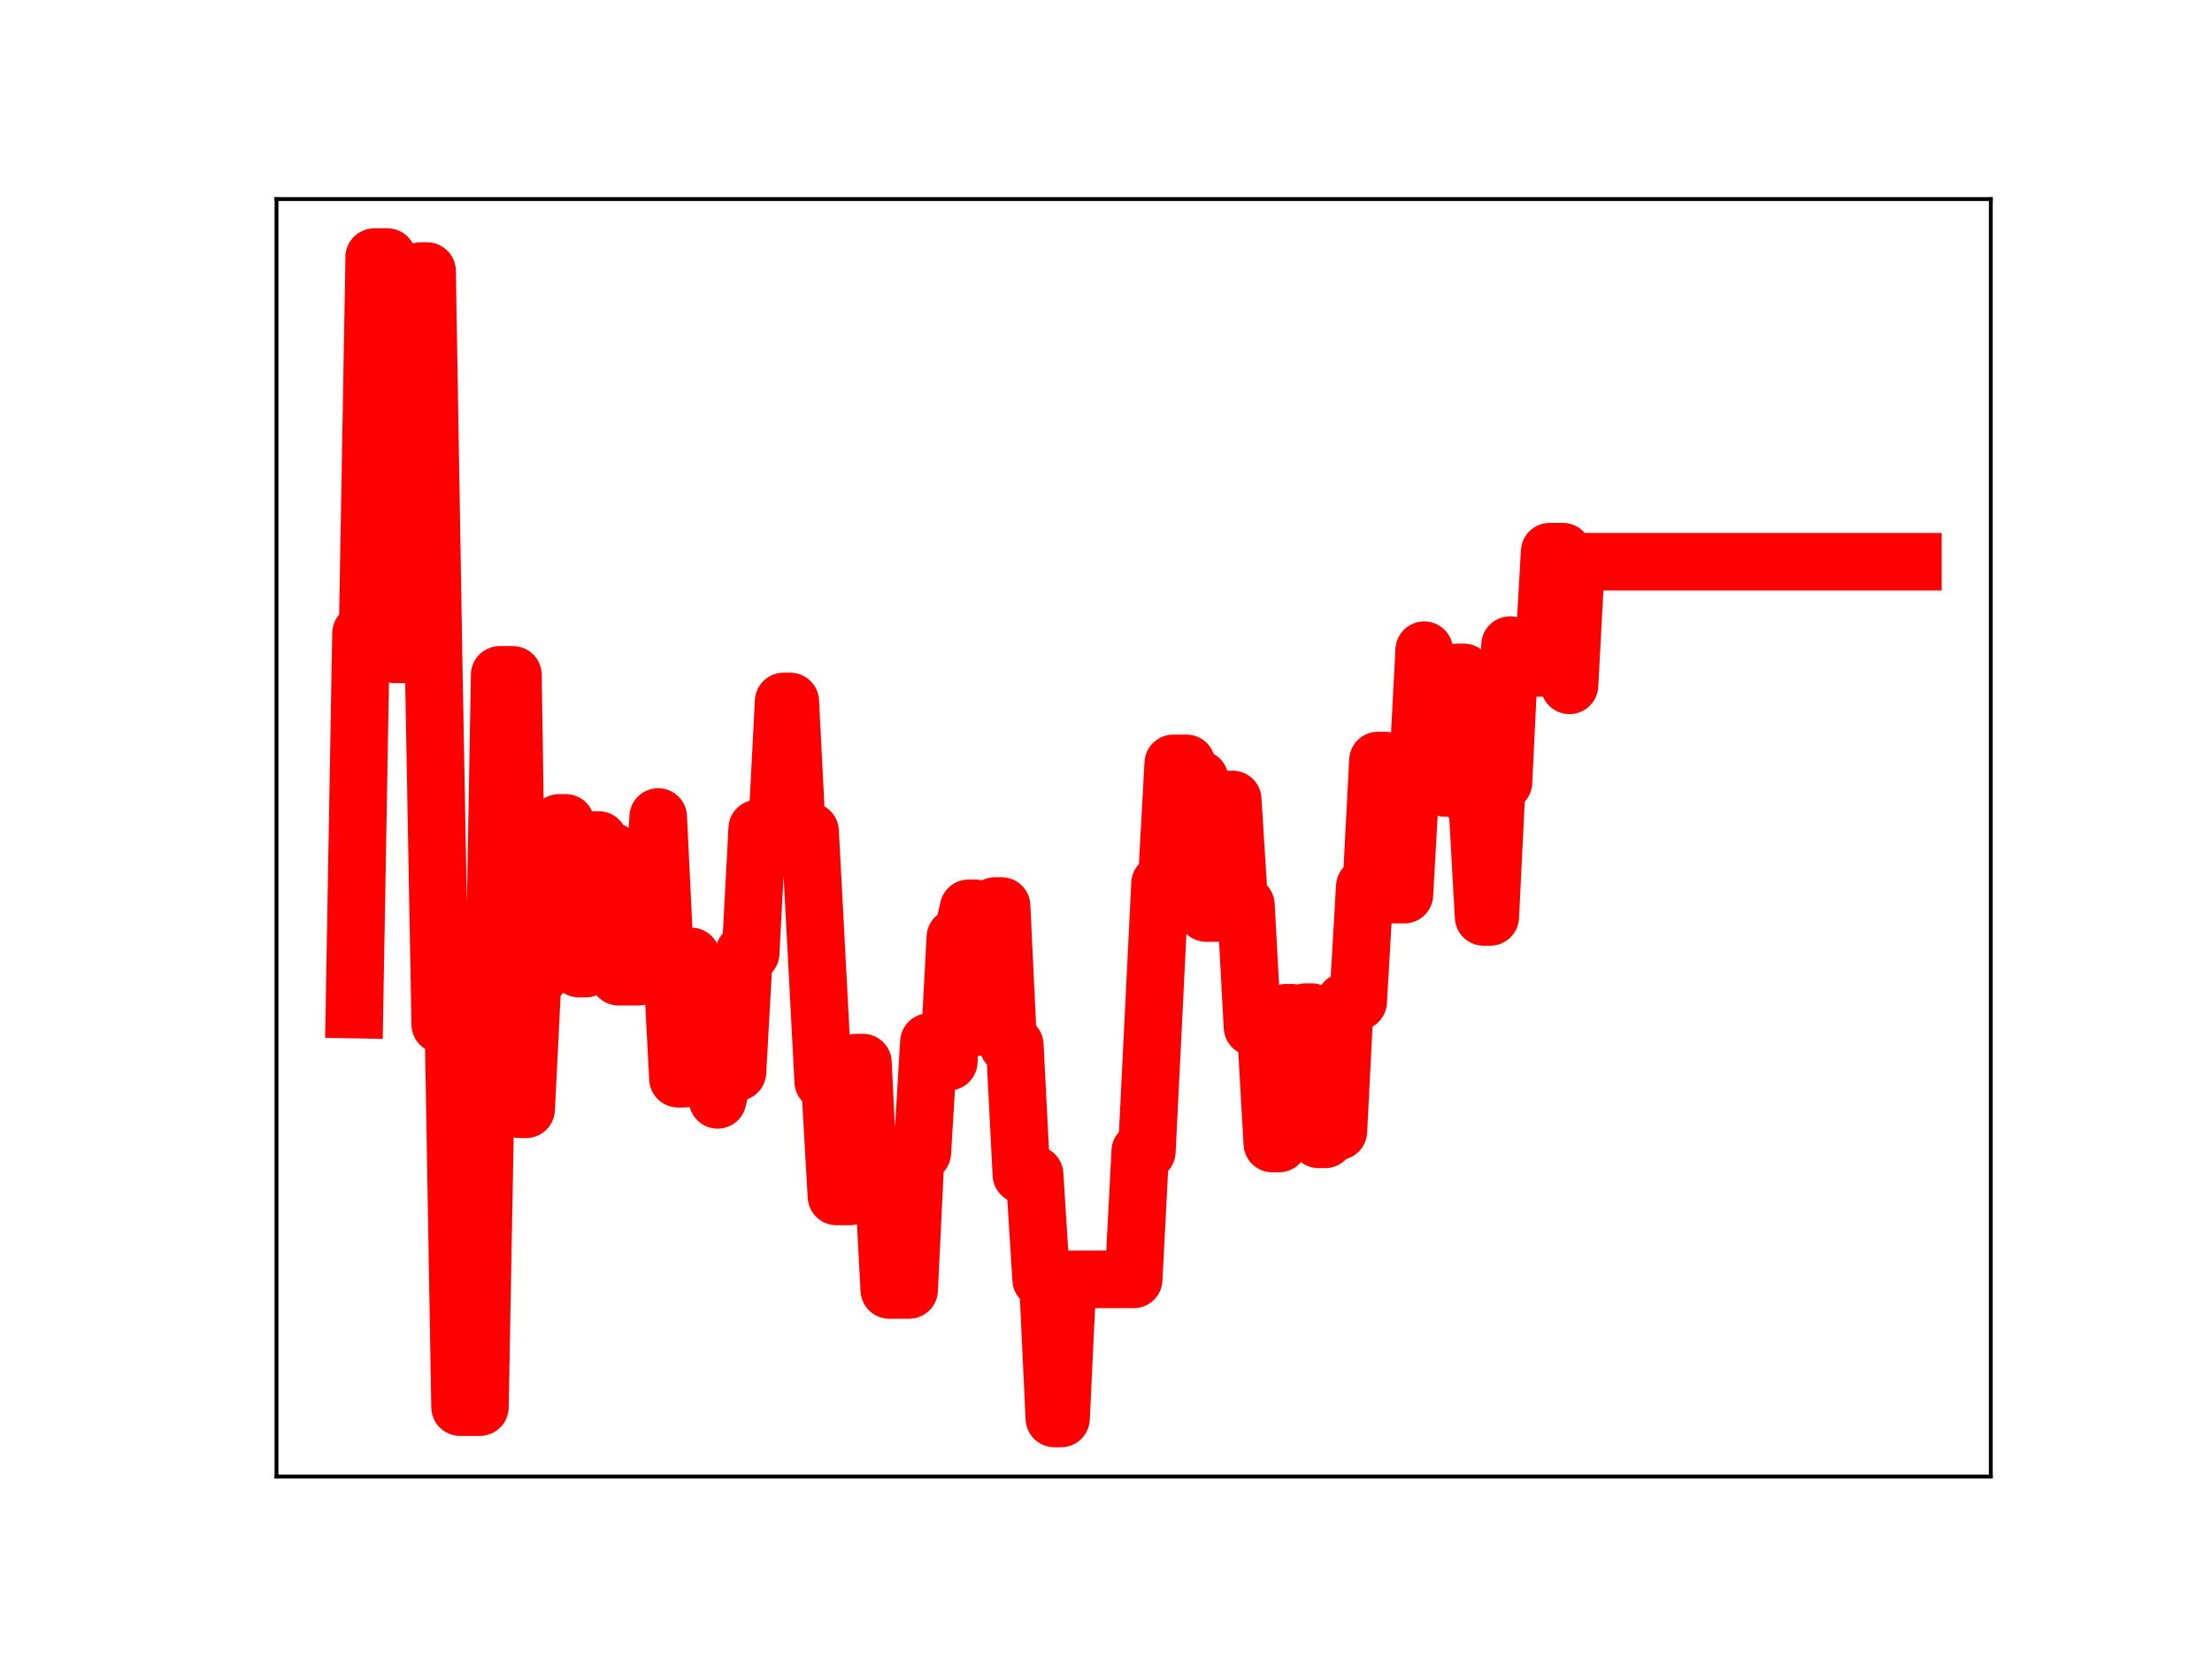 <?xml version="1.0" encoding="utf-8" standalone="no"?>
<!DOCTYPE svg PUBLIC "-//W3C//DTD SVG 1.1//EN"
  "http://www.w3.org/Graphics/SVG/1.1/DTD/svg11.dtd">
<!-- Created with matplotlib (https://matplotlib.org/) -->
<svg height="345.6pt" version="1.1" viewBox="0 0 460.8 345.6" width="460.8pt" xmlns="http://www.w3.org/2000/svg" xmlns:xlink="http://www.w3.org/1999/xlink">
 <defs>
  <style type="text/css">
*{stroke-linecap:butt;stroke-linejoin:round;}
  </style>
 </defs>
 <g id="figure_1">
  <g id="patch_1">
   <path d="M 0 345.6 
L 460.8 345.6 
L 460.8 0 
L 0 0 
z
" style="fill:#ffffff;"/>
  </g>
  <g id="axes_1">
   <g id="patch_2">
    <path d="M 57.6 307.584 
L 414.72 307.584 
L 414.72 41.472 
L 57.6 41.472 
z
" style="fill:#ffffff;"/>
   </g>
   <g id="line2d_1">
    <path clip-path="url(#p7a01264b07)" d="M 73.833 210.307 
L 75.208 131.937 
L 76.584 131.937 
L 77.96 53.568 
L 80.711 53.568 
L 82.087 136.303 
L 86.214 136.303 
L 87.589 56.476 
L 88.965 56.476 
L 90.341 138.473 
L 91.716 213.403 
L 94.468 213.403 
L 95.843 293.127 
L 99.97 293.127 
L 101.346 218.363 
L 102.721 218.363 
L 104.097 140.593 
L 106.848 140.593 
L 108.224 231.075 
L 109.6 231.075 
L 110.975 203.409 
L 112.351 203.409 
L 113.727 176.093 
L 115.102 176.093 
L 116.478 171.427 
L 117.854 171.427 
L 119.229 175.29 
L 120.605 201.781 
L 121.981 201.781 
L 123.356 174.997 
L 124.732 174.997 
L 126.108 177.349 
L 127.483 177.349 
L 128.859 203.465 
L 132.986 203.465 
L 134.362 196.657 
L 135.737 196.657 
L 137.113 170.201 
L 138.489 198.653 
L 139.864 198.653 
L 141.24 224.707 
L 142.615 224.707 
L 143.991 199.244 
L 145.367 223.486 
L 148.118 223.486 
L 149.494 229.119 
L 150.869 223.348 
L 153.621 223.348 
L 154.996 198.54 
L 156.372 198.54 
L 157.748 172.607 
L 161.875 172.607 
L 163.25 146.132 
L 164.626 146.132 
L 166.002 173.189 
L 168.753 173.189 
L 171.504 225.312 
L 172.88 225.312 
L 174.256 249.234 
L 177.007 249.234 
L 178.382 221.362 
L 179.758 221.362 
L 181.134 249.13 
L 182.509 249.13 
L 183.885 242.905 
L 185.261 268.721 
L 189.388 268.721 
L 190.763 240.086 
L 192.139 240.086 
L 193.515 217.092 
L 194.89 217.092 
L 196.266 221.166 
L 197.642 221.166 
L 199.017 195.302 
L 200.393 195.302 
L 201.769 189.228 
L 203.144 189.228 
L 204.52 213.96 
L 205.896 213.96 
L 207.271 188.74 
L 208.647 188.74 
L 210.023 217.703 
L 211.398 217.703 
L 212.774 244.679 
L 215.525 244.679 
L 216.901 266.546 
L 218.276 266.546 
L 219.652 295.488 
L 221.028 295.488 
L 222.403 266.517 
L 236.16 266.517 
L 237.536 239.857 
L 238.911 239.857 
L 241.663 184.062 
L 243.038 184.062 
L 244.414 159.032 
L 247.165 159.032 
L 248.541 162.307 
L 249.917 162.307 
L 251.292 190.198 
L 254.044 190.198 
L 255.419 166.55 
L 256.795 166.55 
L 258.17 188.542 
L 259.546 188.542 
L 260.922 213.959 
L 263.673 213.959 
L 265.049 238.218 
L 266.424 238.218 
L 267.8 210.976 
L 269.176 210.976 
L 270.551 236.093 
L 271.927 210.853 
L 273.303 210.853 
L 274.678 237.342 
L 276.054 237.342 
L 277.43 235.666 
L 278.805 235.666 
L 280.181 208.655 
L 282.932 208.655 
L 284.308 184.715 
L 285.684 184.715 
L 287.059 158.43 
L 288.435 158.43 
L 289.811 186.36 
L 292.562 186.36 
L 293.938 161.708 
L 295.313 161.708 
L 296.689 135.447 
L 298.064 161.754 
L 299.44 161.754 
L 300.816 164.112 
L 302.191 164.112 
L 303.567 140.076 
L 304.943 140.076 
L 306.318 166.393 
L 307.694 166.393 
L 309.07 191.008 
L 310.445 191.008 
L 311.821 162.965 
L 313.197 162.965 
L 314.572 134.397 
L 315.948 136.313 
L 317.324 136.313 
L 318.699 139.136 
L 321.451 139.136 
L 322.826 114.928 
L 325.578 114.928 
L 326.953 142.766 
L 328.329 117.019 
L 398.487 117.019 
L 398.487 117.019 
" style="fill:none;stroke:#ff0000;stroke-linecap:square;stroke-width:12;"/>
    <defs>
     <path d="M 0 3 
C 0.796 3 1.559 2.684 2.121 2.121 
C 2.684 1.559 3 0.796 3 0 
C 3 -0.796 2.684 -1.559 2.121 -2.121 
C 1.559 -2.684 0.796 -3 0 -3 
C -0.796 -3 -1.559 -2.684 -2.121 -2.121 
C -2.684 -1.559 -3 -0.796 -3 0 
C -3 0.796 -2.684 1.559 -2.121 2.121 
C -1.559 2.684 -0.796 3 0 3 
z
" id="mdb63eb330b" style="stroke:#ff0000;"/>
    </defs>
    <g clip-path="url(#p7a01264b07)">
     <use style="fill:#ff0000;stroke:#ff0000;" x="73.833" xlink:href="#mdb63eb330b" y="210.307"/>
     <use style="fill:#ff0000;stroke:#ff0000;" x="75.208" xlink:href="#mdb63eb330b" y="131.937"/>
     <use style="fill:#ff0000;stroke:#ff0000;" x="76.584" xlink:href="#mdb63eb330b" y="131.937"/>
     <use style="fill:#ff0000;stroke:#ff0000;" x="77.96" xlink:href="#mdb63eb330b" y="53.568"/>
     <use style="fill:#ff0000;stroke:#ff0000;" x="79.335" xlink:href="#mdb63eb330b" y="53.568"/>
     <use style="fill:#ff0000;stroke:#ff0000;" x="80.711" xlink:href="#mdb63eb330b" y="53.568"/>
     <use style="fill:#ff0000;stroke:#ff0000;" x="82.087" xlink:href="#mdb63eb330b" y="136.303"/>
     <use style="fill:#ff0000;stroke:#ff0000;" x="83.462" xlink:href="#mdb63eb330b" y="136.303"/>
     <use style="fill:#ff0000;stroke:#ff0000;" x="84.838" xlink:href="#mdb63eb330b" y="136.303"/>
     <use style="fill:#ff0000;stroke:#ff0000;" x="86.214" xlink:href="#mdb63eb330b" y="136.303"/>
     <use style="fill:#ff0000;stroke:#ff0000;" x="87.589" xlink:href="#mdb63eb330b" y="56.476"/>
     <use style="fill:#ff0000;stroke:#ff0000;" x="88.965" xlink:href="#mdb63eb330b" y="56.476"/>
     <use style="fill:#ff0000;stroke:#ff0000;" x="90.341" xlink:href="#mdb63eb330b" y="138.473"/>
     <use style="fill:#ff0000;stroke:#ff0000;" x="91.716" xlink:href="#mdb63eb330b" y="213.403"/>
     <use style="fill:#ff0000;stroke:#ff0000;" x="93.092" xlink:href="#mdb63eb330b" y="213.403"/>
     <use style="fill:#ff0000;stroke:#ff0000;" x="94.468" xlink:href="#mdb63eb330b" y="213.403"/>
     <use style="fill:#ff0000;stroke:#ff0000;" x="95.843" xlink:href="#mdb63eb330b" y="293.127"/>
     <use style="fill:#ff0000;stroke:#ff0000;" x="97.219" xlink:href="#mdb63eb330b" y="293.127"/>
     <use style="fill:#ff0000;stroke:#ff0000;" x="98.595" xlink:href="#mdb63eb330b" y="293.127"/>
     <use style="fill:#ff0000;stroke:#ff0000;" x="99.97" xlink:href="#mdb63eb330b" y="293.127"/>
     <use style="fill:#ff0000;stroke:#ff0000;" x="101.346" xlink:href="#mdb63eb330b" y="218.363"/>
     <use style="fill:#ff0000;stroke:#ff0000;" x="102.721" xlink:href="#mdb63eb330b" y="218.363"/>
     <use style="fill:#ff0000;stroke:#ff0000;" x="104.097" xlink:href="#mdb63eb330b" y="140.593"/>
     <use style="fill:#ff0000;stroke:#ff0000;" x="105.473" xlink:href="#mdb63eb330b" y="140.593"/>
     <use style="fill:#ff0000;stroke:#ff0000;" x="106.848" xlink:href="#mdb63eb330b" y="140.593"/>
     <use style="fill:#ff0000;stroke:#ff0000;" x="108.224" xlink:href="#mdb63eb330b" y="231.075"/>
     <use style="fill:#ff0000;stroke:#ff0000;" x="109.6" xlink:href="#mdb63eb330b" y="231.075"/>
     <use style="fill:#ff0000;stroke:#ff0000;" x="110.975" xlink:href="#mdb63eb330b" y="203.409"/>
     <use style="fill:#ff0000;stroke:#ff0000;" x="112.351" xlink:href="#mdb63eb330b" y="203.409"/>
     <use style="fill:#ff0000;stroke:#ff0000;" x="113.727" xlink:href="#mdb63eb330b" y="176.093"/>
     <use style="fill:#ff0000;stroke:#ff0000;" x="115.102" xlink:href="#mdb63eb330b" y="176.093"/>
     <use style="fill:#ff0000;stroke:#ff0000;" x="116.478" xlink:href="#mdb63eb330b" y="171.427"/>
     <use style="fill:#ff0000;stroke:#ff0000;" x="117.854" xlink:href="#mdb63eb330b" y="171.427"/>
     <use style="fill:#ff0000;stroke:#ff0000;" x="119.229" xlink:href="#mdb63eb330b" y="175.29"/>
     <use style="fill:#ff0000;stroke:#ff0000;" x="120.605" xlink:href="#mdb63eb330b" y="201.781"/>
     <use style="fill:#ff0000;stroke:#ff0000;" x="121.981" xlink:href="#mdb63eb330b" y="201.781"/>
     <use style="fill:#ff0000;stroke:#ff0000;" x="123.356" xlink:href="#mdb63eb330b" y="174.997"/>
     <use style="fill:#ff0000;stroke:#ff0000;" x="124.732" xlink:href="#mdb63eb330b" y="174.997"/>
     <use style="fill:#ff0000;stroke:#ff0000;" x="126.108" xlink:href="#mdb63eb330b" y="177.349"/>
     <use style="fill:#ff0000;stroke:#ff0000;" x="127.483" xlink:href="#mdb63eb330b" y="177.349"/>
     <use style="fill:#ff0000;stroke:#ff0000;" x="128.859" xlink:href="#mdb63eb330b" y="203.465"/>
     <use style="fill:#ff0000;stroke:#ff0000;" x="130.235" xlink:href="#mdb63eb330b" y="203.465"/>
     <use style="fill:#ff0000;stroke:#ff0000;" x="131.61" xlink:href="#mdb63eb330b" y="203.465"/>
     <use style="fill:#ff0000;stroke:#ff0000;" x="132.986" xlink:href="#mdb63eb330b" y="203.465"/>
     <use style="fill:#ff0000;stroke:#ff0000;" x="134.362" xlink:href="#mdb63eb330b" y="196.657"/>
     <use style="fill:#ff0000;stroke:#ff0000;" x="135.737" xlink:href="#mdb63eb330b" y="196.657"/>
     <use style="fill:#ff0000;stroke:#ff0000;" x="137.113" xlink:href="#mdb63eb330b" y="170.201"/>
     <use style="fill:#ff0000;stroke:#ff0000;" x="138.489" xlink:href="#mdb63eb330b" y="198.653"/>
     <use style="fill:#ff0000;stroke:#ff0000;" x="139.864" xlink:href="#mdb63eb330b" y="198.653"/>
     <use style="fill:#ff0000;stroke:#ff0000;" x="141.24" xlink:href="#mdb63eb330b" y="224.707"/>
     <use style="fill:#ff0000;stroke:#ff0000;" x="142.615" xlink:href="#mdb63eb330b" y="224.707"/>
     <use style="fill:#ff0000;stroke:#ff0000;" x="143.991" xlink:href="#mdb63eb330b" y="199.244"/>
     <use style="fill:#ff0000;stroke:#ff0000;" x="145.367" xlink:href="#mdb63eb330b" y="223.486"/>
     <use style="fill:#ff0000;stroke:#ff0000;" x="146.742" xlink:href="#mdb63eb330b" y="223.486"/>
     <use style="fill:#ff0000;stroke:#ff0000;" x="148.118" xlink:href="#mdb63eb330b" y="223.486"/>
     <use style="fill:#ff0000;stroke:#ff0000;" x="149.494" xlink:href="#mdb63eb330b" y="229.119"/>
     <use style="fill:#ff0000;stroke:#ff0000;" x="150.869" xlink:href="#mdb63eb330b" y="223.348"/>
     <use style="fill:#ff0000;stroke:#ff0000;" x="152.245" xlink:href="#mdb63eb330b" y="223.348"/>
     <use style="fill:#ff0000;stroke:#ff0000;" x="153.621" xlink:href="#mdb63eb330b" y="223.348"/>
     <use style="fill:#ff0000;stroke:#ff0000;" x="154.996" xlink:href="#mdb63eb330b" y="198.54"/>
     <use style="fill:#ff0000;stroke:#ff0000;" x="156.372" xlink:href="#mdb63eb330b" y="198.54"/>
     <use style="fill:#ff0000;stroke:#ff0000;" x="157.748" xlink:href="#mdb63eb330b" y="172.607"/>
     <use style="fill:#ff0000;stroke:#ff0000;" x="159.123" xlink:href="#mdb63eb330b" y="172.607"/>
     <use style="fill:#ff0000;stroke:#ff0000;" x="160.499" xlink:href="#mdb63eb330b" y="172.607"/>
     <use style="fill:#ff0000;stroke:#ff0000;" x="161.875" xlink:href="#mdb63eb330b" y="172.607"/>
     <use style="fill:#ff0000;stroke:#ff0000;" x="163.25" xlink:href="#mdb63eb330b" y="146.132"/>
     <use style="fill:#ff0000;stroke:#ff0000;" x="164.626" xlink:href="#mdb63eb330b" y="146.132"/>
     <use style="fill:#ff0000;stroke:#ff0000;" x="166.002" xlink:href="#mdb63eb330b" y="173.189"/>
     <use style="fill:#ff0000;stroke:#ff0000;" x="167.377" xlink:href="#mdb63eb330b" y="173.189"/>
     <use style="fill:#ff0000;stroke:#ff0000;" x="168.753" xlink:href="#mdb63eb330b" y="173.189"/>
     <use style="fill:#ff0000;stroke:#ff0000;" x="170.129" xlink:href="#mdb63eb330b" y="199.91"/>
     <use style="fill:#ff0000;stroke:#ff0000;" x="171.504" xlink:href="#mdb63eb330b" y="225.312"/>
     <use style="fill:#ff0000;stroke:#ff0000;" x="172.88" xlink:href="#mdb63eb330b" y="225.312"/>
     <use style="fill:#ff0000;stroke:#ff0000;" x="174.256" xlink:href="#mdb63eb330b" y="249.234"/>
     <use style="fill:#ff0000;stroke:#ff0000;" x="175.631" xlink:href="#mdb63eb330b" y="249.234"/>
     <use style="fill:#ff0000;stroke:#ff0000;" x="177.007" xlink:href="#mdb63eb330b" y="249.234"/>
     <use style="fill:#ff0000;stroke:#ff0000;" x="178.382" xlink:href="#mdb63eb330b" y="221.362"/>
     <use style="fill:#ff0000;stroke:#ff0000;" x="179.758" xlink:href="#mdb63eb330b" y="221.362"/>
     <use style="fill:#ff0000;stroke:#ff0000;" x="181.134" xlink:href="#mdb63eb330b" y="249.13"/>
     <use style="fill:#ff0000;stroke:#ff0000;" x="182.509" xlink:href="#mdb63eb330b" y="249.13"/>
     <use style="fill:#ff0000;stroke:#ff0000;" x="183.885" xlink:href="#mdb63eb330b" y="242.905"/>
     <use style="fill:#ff0000;stroke:#ff0000;" x="185.261" xlink:href="#mdb63eb330b" y="268.721"/>
     <use style="fill:#ff0000;stroke:#ff0000;" x="186.636" xlink:href="#mdb63eb330b" y="268.721"/>
     <use style="fill:#ff0000;stroke:#ff0000;" x="188.012" xlink:href="#mdb63eb330b" y="268.721"/>
     <use style="fill:#ff0000;stroke:#ff0000;" x="189.388" xlink:href="#mdb63eb330b" y="268.721"/>
     <use style="fill:#ff0000;stroke:#ff0000;" x="190.763" xlink:href="#mdb63eb330b" y="240.086"/>
     <use style="fill:#ff0000;stroke:#ff0000;" x="192.139" xlink:href="#mdb63eb330b" y="240.086"/>
     <use style="fill:#ff0000;stroke:#ff0000;" x="193.515" xlink:href="#mdb63eb330b" y="217.092"/>
     <use style="fill:#ff0000;stroke:#ff0000;" x="194.89" xlink:href="#mdb63eb330b" y="217.092"/>
     <use style="fill:#ff0000;stroke:#ff0000;" x="196.266" xlink:href="#mdb63eb330b" y="221.166"/>
     <use style="fill:#ff0000;stroke:#ff0000;" x="197.642" xlink:href="#mdb63eb330b" y="221.166"/>
     <use style="fill:#ff0000;stroke:#ff0000;" x="199.017" xlink:href="#mdb63eb330b" y="195.302"/>
     <use style="fill:#ff0000;stroke:#ff0000;" x="200.393" xlink:href="#mdb63eb330b" y="195.302"/>
     <use style="fill:#ff0000;stroke:#ff0000;" x="201.769" xlink:href="#mdb63eb330b" y="189.228"/>
     <use style="fill:#ff0000;stroke:#ff0000;" x="203.144" xlink:href="#mdb63eb330b" y="189.228"/>
     <use style="fill:#ff0000;stroke:#ff0000;" x="204.52" xlink:href="#mdb63eb330b" y="213.96"/>
     <use style="fill:#ff0000;stroke:#ff0000;" x="205.896" xlink:href="#mdb63eb330b" y="213.96"/>
     <use style="fill:#ff0000;stroke:#ff0000;" x="207.271" xlink:href="#mdb63eb330b" y="188.74"/>
     <use style="fill:#ff0000;stroke:#ff0000;" x="208.647" xlink:href="#mdb63eb330b" y="188.74"/>
     <use style="fill:#ff0000;stroke:#ff0000;" x="210.023" xlink:href="#mdb63eb330b" y="217.703"/>
     <use style="fill:#ff0000;stroke:#ff0000;" x="211.398" xlink:href="#mdb63eb330b" y="217.703"/>
     <use style="fill:#ff0000;stroke:#ff0000;" x="212.774" xlink:href="#mdb63eb330b" y="244.679"/>
     <use style="fill:#ff0000;stroke:#ff0000;" x="214.15" xlink:href="#mdb63eb330b" y="244.679"/>
     <use style="fill:#ff0000;stroke:#ff0000;" x="215.525" xlink:href="#mdb63eb330b" y="244.679"/>
     <use style="fill:#ff0000;stroke:#ff0000;" x="216.901" xlink:href="#mdb63eb330b" y="266.546"/>
     <use style="fill:#ff0000;stroke:#ff0000;" x="218.276" xlink:href="#mdb63eb330b" y="266.546"/>
     <use style="fill:#ff0000;stroke:#ff0000;" x="219.652" xlink:href="#mdb63eb330b" y="295.488"/>
     <use style="fill:#ff0000;stroke:#ff0000;" x="221.028" xlink:href="#mdb63eb330b" y="295.488"/>
     <use style="fill:#ff0000;stroke:#ff0000;" x="222.403" xlink:href="#mdb63eb330b" y="266.517"/>
     <use style="fill:#ff0000;stroke:#ff0000;" x="223.779" xlink:href="#mdb63eb330b" y="266.517"/>
     <use style="fill:#ff0000;stroke:#ff0000;" x="225.155" xlink:href="#mdb63eb330b" y="266.517"/>
     <use style="fill:#ff0000;stroke:#ff0000;" x="226.53" xlink:href="#mdb63eb330b" y="266.517"/>
     <use style="fill:#ff0000;stroke:#ff0000;" x="227.906" xlink:href="#mdb63eb330b" y="266.517"/>
     <use style="fill:#ff0000;stroke:#ff0000;" x="229.282" xlink:href="#mdb63eb330b" y="266.517"/>
     <use style="fill:#ff0000;stroke:#ff0000;" x="230.657" xlink:href="#mdb63eb330b" y="266.517"/>
     <use style="fill:#ff0000;stroke:#ff0000;" x="232.033" xlink:href="#mdb63eb330b" y="266.517"/>
     <use style="fill:#ff0000;stroke:#ff0000;" x="233.409" xlink:href="#mdb63eb330b" y="266.517"/>
     <use style="fill:#ff0000;stroke:#ff0000;" x="234.784" xlink:href="#mdb63eb330b" y="266.517"/>
     <use style="fill:#ff0000;stroke:#ff0000;" x="236.16" xlink:href="#mdb63eb330b" y="266.517"/>
     <use style="fill:#ff0000;stroke:#ff0000;" x="237.536" xlink:href="#mdb63eb330b" y="239.857"/>
     <use style="fill:#ff0000;stroke:#ff0000;" x="238.911" xlink:href="#mdb63eb330b" y="239.857"/>
     <use style="fill:#ff0000;stroke:#ff0000;" x="240.287" xlink:href="#mdb63eb330b" y="212.558"/>
     <use style="fill:#ff0000;stroke:#ff0000;" x="241.663" xlink:href="#mdb63eb330b" y="184.062"/>
     <use style="fill:#ff0000;stroke:#ff0000;" x="243.038" xlink:href="#mdb63eb330b" y="184.062"/>
     <use style="fill:#ff0000;stroke:#ff0000;" x="244.414" xlink:href="#mdb63eb330b" y="159.032"/>
     <use style="fill:#ff0000;stroke:#ff0000;" x="245.79" xlink:href="#mdb63eb330b" y="159.032"/>
     <use style="fill:#ff0000;stroke:#ff0000;" x="247.165" xlink:href="#mdb63eb330b" y="159.032"/>
     <use style="fill:#ff0000;stroke:#ff0000;" x="248.541" xlink:href="#mdb63eb330b" y="162.307"/>
     <use style="fill:#ff0000;stroke:#ff0000;" x="249.917" xlink:href="#mdb63eb330b" y="162.307"/>
     <use style="fill:#ff0000;stroke:#ff0000;" x="251.292" xlink:href="#mdb63eb330b" y="190.198"/>
     <use style="fill:#ff0000;stroke:#ff0000;" x="252.668" xlink:href="#mdb63eb330b" y="190.198"/>
     <use style="fill:#ff0000;stroke:#ff0000;" x="254.044" xlink:href="#mdb63eb330b" y="190.198"/>
     <use style="fill:#ff0000;stroke:#ff0000;" x="255.419" xlink:href="#mdb63eb330b" y="166.55"/>
     <use style="fill:#ff0000;stroke:#ff0000;" x="256.795" xlink:href="#mdb63eb330b" y="166.55"/>
     <use style="fill:#ff0000;stroke:#ff0000;" x="258.17" xlink:href="#mdb63eb330b" y="188.542"/>
     <use style="fill:#ff0000;stroke:#ff0000;" x="259.546" xlink:href="#mdb63eb330b" y="188.542"/>
     <use style="fill:#ff0000;stroke:#ff0000;" x="260.922" xlink:href="#mdb63eb330b" y="213.959"/>
     <use style="fill:#ff0000;stroke:#ff0000;" x="262.297" xlink:href="#mdb63eb330b" y="213.959"/>
     <use style="fill:#ff0000;stroke:#ff0000;" x="263.673" xlink:href="#mdb63eb330b" y="213.959"/>
     <use style="fill:#ff0000;stroke:#ff0000;" x="265.049" xlink:href="#mdb63eb330b" y="238.218"/>
     <use style="fill:#ff0000;stroke:#ff0000;" x="266.424" xlink:href="#mdb63eb330b" y="238.218"/>
     <use style="fill:#ff0000;stroke:#ff0000;" x="267.8" xlink:href="#mdb63eb330b" y="210.976"/>
     <use style="fill:#ff0000;stroke:#ff0000;" x="269.176" xlink:href="#mdb63eb330b" y="210.976"/>
     <use style="fill:#ff0000;stroke:#ff0000;" x="270.551" xlink:href="#mdb63eb330b" y="236.093"/>
     <use style="fill:#ff0000;stroke:#ff0000;" x="271.927" xlink:href="#mdb63eb330b" y="210.853"/>
     <use style="fill:#ff0000;stroke:#ff0000;" x="273.303" xlink:href="#mdb63eb330b" y="210.853"/>
     <use style="fill:#ff0000;stroke:#ff0000;" x="274.678" xlink:href="#mdb63eb330b" y="237.342"/>
     <use style="fill:#ff0000;stroke:#ff0000;" x="276.054" xlink:href="#mdb63eb330b" y="237.342"/>
     <use style="fill:#ff0000;stroke:#ff0000;" x="277.43" xlink:href="#mdb63eb330b" y="235.666"/>
     <use style="fill:#ff0000;stroke:#ff0000;" x="278.805" xlink:href="#mdb63eb330b" y="235.666"/>
     <use style="fill:#ff0000;stroke:#ff0000;" x="280.181" xlink:href="#mdb63eb330b" y="208.655"/>
     <use style="fill:#ff0000;stroke:#ff0000;" x="281.557" xlink:href="#mdb63eb330b" y="208.655"/>
     <use style="fill:#ff0000;stroke:#ff0000;" x="282.932" xlink:href="#mdb63eb330b" y="208.655"/>
     <use style="fill:#ff0000;stroke:#ff0000;" x="284.308" xlink:href="#mdb63eb330b" y="184.715"/>
     <use style="fill:#ff0000;stroke:#ff0000;" x="285.684" xlink:href="#mdb63eb330b" y="184.715"/>
     <use style="fill:#ff0000;stroke:#ff0000;" x="287.059" xlink:href="#mdb63eb330b" y="158.43"/>
     <use style="fill:#ff0000;stroke:#ff0000;" x="288.435" xlink:href="#mdb63eb330b" y="158.43"/>
     <use style="fill:#ff0000;stroke:#ff0000;" x="289.811" xlink:href="#mdb63eb330b" y="186.36"/>
     <use style="fill:#ff0000;stroke:#ff0000;" x="291.186" xlink:href="#mdb63eb330b" y="186.36"/>
     <use style="fill:#ff0000;stroke:#ff0000;" x="292.562" xlink:href="#mdb63eb330b" y="186.36"/>
     <use style="fill:#ff0000;stroke:#ff0000;" x="293.938" xlink:href="#mdb63eb330b" y="161.708"/>
     <use style="fill:#ff0000;stroke:#ff0000;" x="295.313" xlink:href="#mdb63eb330b" y="161.708"/>
     <use style="fill:#ff0000;stroke:#ff0000;" x="296.689" xlink:href="#mdb63eb330b" y="135.447"/>
     <use style="fill:#ff0000;stroke:#ff0000;" x="298.064" xlink:href="#mdb63eb330b" y="161.754"/>
     <use style="fill:#ff0000;stroke:#ff0000;" x="299.44" xlink:href="#mdb63eb330b" y="161.754"/>
     <use style="fill:#ff0000;stroke:#ff0000;" x="300.816" xlink:href="#mdb63eb330b" y="164.112"/>
     <use style="fill:#ff0000;stroke:#ff0000;" x="302.191" xlink:href="#mdb63eb330b" y="164.112"/>
     <use style="fill:#ff0000;stroke:#ff0000;" x="303.567" xlink:href="#mdb63eb330b" y="140.076"/>
     <use style="fill:#ff0000;stroke:#ff0000;" x="304.943" xlink:href="#mdb63eb330b" y="140.076"/>
     <use style="fill:#ff0000;stroke:#ff0000;" x="306.318" xlink:href="#mdb63eb330b" y="166.393"/>
     <use style="fill:#ff0000;stroke:#ff0000;" x="307.694" xlink:href="#mdb63eb330b" y="166.393"/>
     <use style="fill:#ff0000;stroke:#ff0000;" x="309.07" xlink:href="#mdb63eb330b" y="191.008"/>
     <use style="fill:#ff0000;stroke:#ff0000;" x="310.445" xlink:href="#mdb63eb330b" y="191.008"/>
     <use style="fill:#ff0000;stroke:#ff0000;" x="311.821" xlink:href="#mdb63eb330b" y="162.965"/>
     <use style="fill:#ff0000;stroke:#ff0000;" x="313.197" xlink:href="#mdb63eb330b" y="162.965"/>
     <use style="fill:#ff0000;stroke:#ff0000;" x="314.572" xlink:href="#mdb63eb330b" y="134.397"/>
     <use style="fill:#ff0000;stroke:#ff0000;" x="315.948" xlink:href="#mdb63eb330b" y="136.313"/>
     <use style="fill:#ff0000;stroke:#ff0000;" x="317.324" xlink:href="#mdb63eb330b" y="136.313"/>
     <use style="fill:#ff0000;stroke:#ff0000;" x="318.699" xlink:href="#mdb63eb330b" y="139.136"/>
     <use style="fill:#ff0000;stroke:#ff0000;" x="320.075" xlink:href="#mdb63eb330b" y="139.136"/>
     <use style="fill:#ff0000;stroke:#ff0000;" x="321.451" xlink:href="#mdb63eb330b" y="139.136"/>
     <use style="fill:#ff0000;stroke:#ff0000;" x="322.826" xlink:href="#mdb63eb330b" y="114.928"/>
     <use style="fill:#ff0000;stroke:#ff0000;" x="324.202" xlink:href="#mdb63eb330b" y="114.928"/>
     <use style="fill:#ff0000;stroke:#ff0000;" x="325.578" xlink:href="#mdb63eb330b" y="114.928"/>
     <use style="fill:#ff0000;stroke:#ff0000;" x="326.953" xlink:href="#mdb63eb330b" y="142.766"/>
     <use style="fill:#ff0000;stroke:#ff0000;" x="328.329" xlink:href="#mdb63eb330b" y="117.019"/>
     <use style="fill:#ff0000;stroke:#ff0000;" x="329.705" xlink:href="#mdb63eb330b" y="117.019"/>
     <use style="fill:#ff0000;stroke:#ff0000;" x="331.08" xlink:href="#mdb63eb330b" y="117.019"/>
     <use style="fill:#ff0000;stroke:#ff0000;" x="332.456" xlink:href="#mdb63eb330b" y="117.019"/>
     <use style="fill:#ff0000;stroke:#ff0000;" x="333.831" xlink:href="#mdb63eb330b" y="117.019"/>
     <use style="fill:#ff0000;stroke:#ff0000;" x="335.207" xlink:href="#mdb63eb330b" y="117.019"/>
     <use style="fill:#ff0000;stroke:#ff0000;" x="336.583" xlink:href="#mdb63eb330b" y="117.019"/>
     <use style="fill:#ff0000;stroke:#ff0000;" x="337.958" xlink:href="#mdb63eb330b" y="117.019"/>
     <use style="fill:#ff0000;stroke:#ff0000;" x="339.334" xlink:href="#mdb63eb330b" y="117.019"/>
     <use style="fill:#ff0000;stroke:#ff0000;" x="340.71" xlink:href="#mdb63eb330b" y="117.019"/>
     <use style="fill:#ff0000;stroke:#ff0000;" x="342.085" xlink:href="#mdb63eb330b" y="117.019"/>
     <use style="fill:#ff0000;stroke:#ff0000;" x="343.461" xlink:href="#mdb63eb330b" y="117.019"/>
     <use style="fill:#ff0000;stroke:#ff0000;" x="344.837" xlink:href="#mdb63eb330b" y="117.019"/>
     <use style="fill:#ff0000;stroke:#ff0000;" x="346.212" xlink:href="#mdb63eb330b" y="117.019"/>
     <use style="fill:#ff0000;stroke:#ff0000;" x="347.588" xlink:href="#mdb63eb330b" y="117.019"/>
     <use style="fill:#ff0000;stroke:#ff0000;" x="348.964" xlink:href="#mdb63eb330b" y="117.019"/>
     <use style="fill:#ff0000;stroke:#ff0000;" x="350.339" xlink:href="#mdb63eb330b" y="117.019"/>
     <use style="fill:#ff0000;stroke:#ff0000;" x="351.715" xlink:href="#mdb63eb330b" y="117.019"/>
     <use style="fill:#ff0000;stroke:#ff0000;" x="353.091" xlink:href="#mdb63eb330b" y="117.019"/>
     <use style="fill:#ff0000;stroke:#ff0000;" x="354.466" xlink:href="#mdb63eb330b" y="117.019"/>
     <use style="fill:#ff0000;stroke:#ff0000;" x="355.842" xlink:href="#mdb63eb330b" y="117.019"/>
     <use style="fill:#ff0000;stroke:#ff0000;" x="357.218" xlink:href="#mdb63eb330b" y="117.019"/>
     <use style="fill:#ff0000;stroke:#ff0000;" x="358.593" xlink:href="#mdb63eb330b" y="117.019"/>
     <use style="fill:#ff0000;stroke:#ff0000;" x="359.969" xlink:href="#mdb63eb330b" y="117.019"/>
     <use style="fill:#ff0000;stroke:#ff0000;" x="361.345" xlink:href="#mdb63eb330b" y="117.019"/>
     <use style="fill:#ff0000;stroke:#ff0000;" x="362.72" xlink:href="#mdb63eb330b" y="117.019"/>
     <use style="fill:#ff0000;stroke:#ff0000;" x="364.096" xlink:href="#mdb63eb330b" y="117.019"/>
     <use style="fill:#ff0000;stroke:#ff0000;" x="365.472" xlink:href="#mdb63eb330b" y="117.019"/>
     <use style="fill:#ff0000;stroke:#ff0000;" x="366.847" xlink:href="#mdb63eb330b" y="117.019"/>
     <use style="fill:#ff0000;stroke:#ff0000;" x="368.223" xlink:href="#mdb63eb330b" y="117.019"/>
     <use style="fill:#ff0000;stroke:#ff0000;" x="369.599" xlink:href="#mdb63eb330b" y="117.019"/>
     <use style="fill:#ff0000;stroke:#ff0000;" x="370.974" xlink:href="#mdb63eb330b" y="117.019"/>
     <use style="fill:#ff0000;stroke:#ff0000;" x="372.35" xlink:href="#mdb63eb330b" y="117.019"/>
     <use style="fill:#ff0000;stroke:#ff0000;" x="373.725" xlink:href="#mdb63eb330b" y="117.019"/>
     <use style="fill:#ff0000;stroke:#ff0000;" x="375.101" xlink:href="#mdb63eb330b" y="117.019"/>
     <use style="fill:#ff0000;stroke:#ff0000;" x="376.477" xlink:href="#mdb63eb330b" y="117.019"/>
     <use style="fill:#ff0000;stroke:#ff0000;" x="377.852" xlink:href="#mdb63eb330b" y="117.019"/>
     <use style="fill:#ff0000;stroke:#ff0000;" x="379.228" xlink:href="#mdb63eb330b" y="117.019"/>
     <use style="fill:#ff0000;stroke:#ff0000;" x="380.604" xlink:href="#mdb63eb330b" y="117.019"/>
     <use style="fill:#ff0000;stroke:#ff0000;" x="381.979" xlink:href="#mdb63eb330b" y="117.019"/>
     <use style="fill:#ff0000;stroke:#ff0000;" x="383.355" xlink:href="#mdb63eb330b" y="117.019"/>
     <use style="fill:#ff0000;stroke:#ff0000;" x="384.731" xlink:href="#mdb63eb330b" y="117.019"/>
     <use style="fill:#ff0000;stroke:#ff0000;" x="386.106" xlink:href="#mdb63eb330b" y="117.019"/>
     <use style="fill:#ff0000;stroke:#ff0000;" x="387.482" xlink:href="#mdb63eb330b" y="117.019"/>
     <use style="fill:#ff0000;stroke:#ff0000;" x="388.858" xlink:href="#mdb63eb330b" y="117.019"/>
     <use style="fill:#ff0000;stroke:#ff0000;" x="390.233" xlink:href="#mdb63eb330b" y="117.019"/>
     <use style="fill:#ff0000;stroke:#ff0000;" x="391.609" xlink:href="#mdb63eb330b" y="117.019"/>
     <use style="fill:#ff0000;stroke:#ff0000;" x="392.985" xlink:href="#mdb63eb330b" y="117.019"/>
     <use style="fill:#ff0000;stroke:#ff0000;" x="394.36" xlink:href="#mdb63eb330b" y="117.019"/>
     <use style="fill:#ff0000;stroke:#ff0000;" x="395.736" xlink:href="#mdb63eb330b" y="117.019"/>
     <use style="fill:#ff0000;stroke:#ff0000;" x="397.112" xlink:href="#mdb63eb330b" y="117.019"/>
     <use style="fill:#ff0000;stroke:#ff0000;" x="398.487" xlink:href="#mdb63eb330b" y="117.019"/>
    </g>
   </g>
   <g id="patch_3">
    <path d="M 57.6 307.584 
L 57.6 41.472 
" style="fill:none;stroke:#000000;stroke-linecap:square;stroke-linejoin:miter;stroke-width:0.8;"/>
   </g>
   <g id="patch_4">
    <path d="M 414.72 307.584 
L 414.72 41.472 
" style="fill:none;stroke:#000000;stroke-linecap:square;stroke-linejoin:miter;stroke-width:0.8;"/>
   </g>
   <g id="patch_5">
    <path d="M 57.6 307.584 
L 414.72 307.584 
" style="fill:none;stroke:#000000;stroke-linecap:square;stroke-linejoin:miter;stroke-width:0.8;"/>
   </g>
   <g id="patch_6">
    <path d="M 57.6 41.472 
L 414.72 41.472 
" style="fill:none;stroke:#000000;stroke-linecap:square;stroke-linejoin:miter;stroke-width:0.8;"/>
   </g>
  </g>
 </g>
 <defs>
  <clipPath id="p7a01264b07">
   <rect height="266.112" width="357.12" x="57.6" y="41.472"/>
  </clipPath>
 </defs>
</svg>
